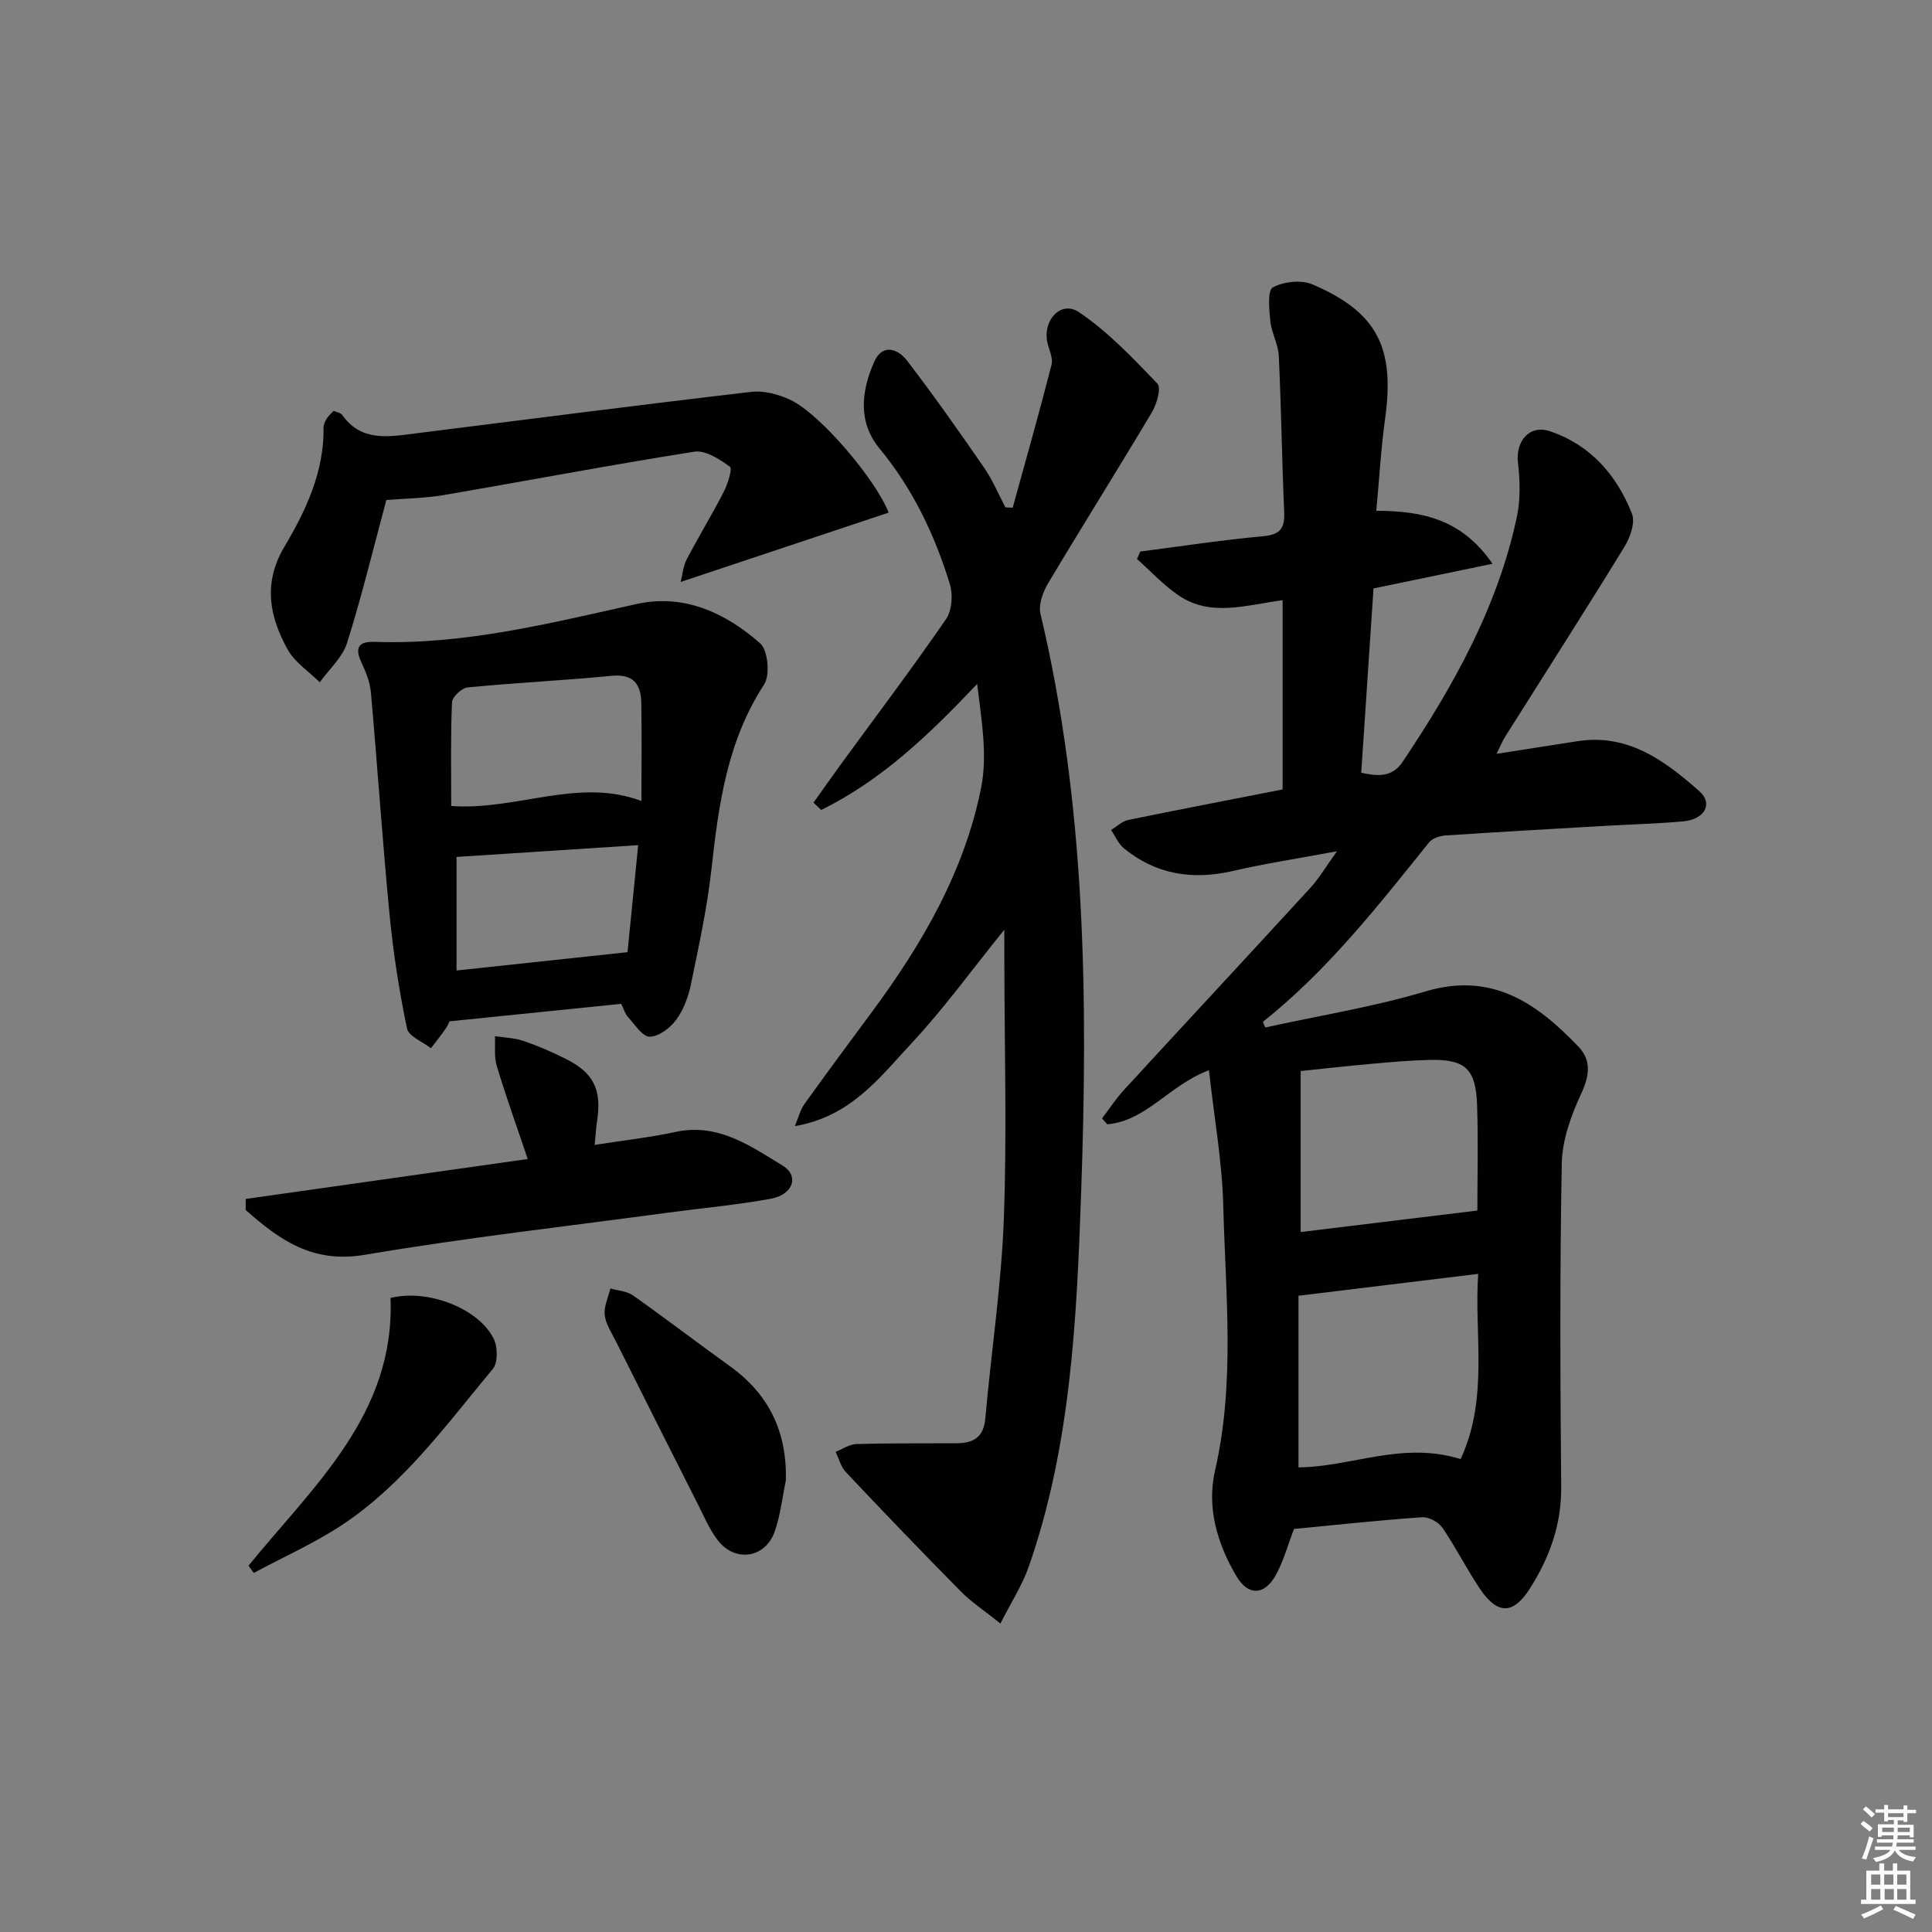 <svg enable-background="new 0 0 400 400" viewBox="0 0 400 400" xmlns="http://www.w3.org/2000/svg"><rect x="0" y="0" width="400" height="400" fill="#808080" stroke="none"/><path d="m385.2 377.6.6-.6c.6.4 1.3.9 1.9 1.5l-.6.7c-.8-.6-1.4-1.1-1.9-1.6zm.3 7.1c.6-1.4 1.1-2.9 1.5-4.5.3.1.6.3.9.4-.5 1.4-1 2.9-1.5 4.4l-.9-.2zm.2-10.1.6-.6c.7.5 1.3 1.1 1.9 1.6l-.7.7c-.6-.6-1.2-1.2-1.8-1.7zm8.4-.8h.8v.9h1.8v.7h-1.8v1.8h-.8v-.3h-1.2v.9h3.3v2.6h-.8v-.4h-2.5c0 .3 0 .6-.1.8h3.4v.7h-3.5c0 .3-.1.6-.1.8h4v.7h-3.5c.7.9 1.9 1.3 3.6 1.5-.2.2-.4.5-.6.9-1.9-.3-3.2-1.1-3.8-2.3-.5 1.1-1.8 2-3.9 2.4-.2-.3-.4-.5-.6-.8 1.9-.4 3.1-.9 3.6-1.7h-3.2v-.7h3.5c.1-.2.1-.5.2-.8h-3.3v-.7h3.4c0-.2 0-.5 0-.8h-2.4v.3h-.8v-2.6h3.3v-.9h-1.2v.3h-.8v-1.8h-1.8v-.7h1.8v-.9h.8v.9h3.2zm-4.4 5.5h2.4c0-.3 0-.6 0-.9h-2.4zm1.2-3.1h3.2v-.8h-3.2zm4.4 2.2h-2.4v.9h2.5v-.9z" fill="#fcfafa"/><path d="m389.2 385.8h.9v1.5h1.8v-1.5h.9v1.5h2.7v6h1.1v.9h-11.3v-.9h1.1v-6h2.7v-1.5zm.2 8.7.5.8c-1.2.6-2.5 1.3-4 1.9-.2-.3-.3-.6-.6-.8 1.6-.6 3-1.3 4.1-1.9zm-2-4.3h1.9v-2.1h-1.9zm0 3.1h1.9v-2.2h-1.9zm2.7-3.1h1.9v-2.1h-1.9zm.1 3.1h1.9v-2.2h-1.9zm2.3 1.3c1.4.6 2.7 1.2 4.1 1.8l-.5.9c-1.5-.7-2.8-1.4-4.1-1.9zm2.2-6.5h-1.9v2.1h1.9zm-1.9 5.2h1.9v-2.2h-1.9z" fill="#fcfafa"/><g fill="#010101"><path d="m265.55 163.44c0-13.31 0-26.08 0-39.17-7.43.95-14.8 3.56-21.51-.98-3.14-2.12-5.77-5.01-8.63-7.55.22-.52.45-1.03.67-1.55 8.47-1.09 16.93-2.39 25.43-3.17 3.49-.32 4.51-1.57 4.37-4.92-.47-10.79-.61-21.6-1.12-32.4-.11-2.42-1.5-4.77-1.75-7.21-.25-2.39-.62-6.36.51-6.98 2.25-1.23 5.92-1.62 8.26-.61 13.36 5.73 17.03 13.09 15 27.71-.86 6.21-1.21 12.49-1.83 19.14 9.29.05 17.59 1.57 24.06 10.97-8.64 1.79-16.41 3.41-24.64 5.11-.83 12.48-1.68 25.19-2.54 38.16 3.57.77 6.43.94 8.59-2.29 10.51-15.69 19.67-32.03 23.64-50.73.76-3.59.64-7.5.22-11.18-.51-4.48 2.4-7.93 6.61-6.51 8.39 2.82 13.82 9.06 16.98 17.05.73 1.83-.35 4.94-1.54 6.87-8.09 13.18-16.44 26.21-24.68 39.29-.6.95-1.01 2-1.8 3.58 5.97-.93 11.34-1.77 16.71-2.61 10.49-1.65 18.13 4.04 25.26 10.34 2.93 2.59 1.12 5.84-3.3 6.25-5.29.48-10.62.62-15.92.92-11.12.64-22.24 1.27-33.35 2.01-1.18.08-2.71.59-3.39 1.44-10.59 13.18-21.01 26.5-34.39 37.14.16.39.32.78.48 1.17 11.08-2.44 22.35-4.24 33.19-7.47 13.78-4.11 23.07 2.46 31.67 11.45 2.65 2.77 2.32 5.93.6 9.63-2.1 4.52-3.97 9.63-4.06 14.52-.42 22.32-.32 44.66-.12 66.98.07 7.85-2.43 14.69-6.52 21.1-3.39 5.32-6.64 5.39-10.23.11-2.8-4.12-5.02-8.63-7.83-12.73-.81-1.18-2.84-2.29-4.22-2.19-8.92.62-17.82 1.59-26.52 2.42-1.25 3.24-2.15 6.65-3.81 9.62-2.33 4.16-5.67 4.25-8.06.24-4.02-6.74-6.24-14.3-4.48-21.94 4.18-18.19 2.17-36.47 1.71-54.71-.23-9.21-1.89-18.39-2.97-28.18-8.17 3.04-12.98 10.51-21.05 11.19-.36-.41-.72-.81-1.08-1.22 1.52-1.99 2.89-4.11 4.58-5.94 12.83-13.96 25.76-27.84 38.57-41.82 1.84-2.01 3.24-4.43 5.49-7.55-8 1.49-14.86 2.54-21.59 4.09-8.31 1.92-15.84.75-22.5-4.67-1.16-.95-1.81-2.53-2.69-3.82 1.18-.71 2.28-1.81 3.55-2.08 10.53-2.15 21.1-4.18 31.97-6.32zm36.86 138.65c5.89-12.74 2.74-25.92 3.64-38.35-12.74 1.55-24.66 3-37.21 4.53v35.53c10.94-.07 21.45-5.48 33.57-1.71zm-33.12-80.34v33.33c12.35-1.5 24.29-2.95 36.58-4.45 0-6.45.2-14.1-.05-21.73-.25-7.71-2.47-9.66-10.08-9.45-3.81.1-7.62.43-11.42.77-5.23.46-10.45 1.05-15.03 1.53z"/><path d="m207.93 192.49c-6.85 8.47-12.56 16.39-19.17 23.47-6.56 7.03-12.58 15.23-24.2 17.19.81-1.92 1.15-3.39 1.96-4.53 4.56-6.36 9.21-12.65 13.87-18.93 10.49-14.14 19.3-29.26 22.75-46.66 1.36-6.83.02-14.2-.83-21.42-9.93 10.47-19.8 19.96-32.29 26.08-.53-.5-1.06-1.01-1.59-1.51 1.92-2.7 3.82-5.42 5.78-8.1 7.26-9.94 14.68-19.77 21.66-29.9 1.23-1.79 1.45-5.05.79-7.22-3.12-10.22-7.66-19.73-14.56-28.1-4.52-5.48-3.79-11.89-1.11-17.94 1.73-3.9 4.93-2.68 6.79-.27 5.55 7.22 10.79 14.68 15.97 22.18 1.76 2.54 2.96 5.47 4.42 8.22.5.02 1 .04 1.5.06 2.71-9.85 5.51-19.69 8.04-29.59.37-1.44-.59-3.2-.9-4.82-.86-4.56 2.94-8.52 6.56-6.08 6.03 4.06 11.18 9.51 16.26 14.8.82.86-.12 4.22-1.12 5.9-7.06 11.86-14.41 23.54-21.48 35.39-1.09 1.83-2.07 4.46-1.61 6.37 9.41 39.58 9.84 79.83 8.41 120.1-.92 26.03-2.12 52.22-10.85 77.21-1.32 3.79-3.58 7.25-5.85 11.74-3.36-2.69-5.98-4.4-8.13-6.57-8.07-8.17-16.02-16.45-23.9-24.8-1.02-1.08-1.41-2.77-2.09-4.18 1.43-.56 2.85-1.57 4.29-1.61 6.93-.19 13.87-.12 20.8-.16 3.43-.02 5.56-1.23 5.9-5.15 1.21-13.73 3.31-27.42 3.83-41.17.66-17.81.13-35.66.11-53.49-.01-1.89-.01-3.79-.01-6.51z"/><path d="m128.62 207.83c-11.66 1.19-23.31 2.38-35.6 3.63.05-.11-.19.7-.64 1.35-.99 1.45-2.1 2.82-3.16 4.22-1.72-1.36-4.62-2.47-4.96-4.11-1.61-7.75-2.84-15.61-3.6-23.48-1.48-15.35-2.51-30.74-3.87-46.1-.19-2.09-1.02-4.2-1.93-6.12-1.43-3.01-.76-4.44 2.64-4.33 18.56.65 36.36-3.85 54.27-7.83 9.85-2.19 18.41 1.82 25.59 8.11 1.64 1.43 2.12 6.59.85 8.54-7.65 11.72-9.43 24.84-10.91 38.25-.89 8.04-2.64 16-4.27 23.94-.53 2.55-1.54 5.21-3.06 7.27-1.24 1.68-3.57 3.45-5.44 3.47-1.48.02-3.07-2.48-4.45-4-.64-.68-.92-1.71-1.46-2.81zm-35.2-40.96c13.67.98 26.18-5.95 39.38-1.04 0-7.02.09-13.67-.03-20.32-.07-3.85-1.62-6.03-6.13-5.59-9.92.96-19.89 1.44-29.81 2.4-1.22.12-3.2 1.96-3.25 3.08-.3 7.13-.16 14.27-.16 21.47zm36.5 30.27c.7-7.06 1.43-14.37 2.21-22.16-13.03.84-25.27 1.64-37.61 2.44v23.51c11.88-1.28 23.36-2.51 35.4-3.79z"/><path d="m79.99 103.52c-2.73 10.14-5.1 19.98-8.14 29.61-.95 3-3.72 5.43-5.65 8.13-2.26-2.24-5.17-4.12-6.65-6.79-3.76-6.79-5.13-13.72-.7-21.21 4.48-7.56 8.28-15.58 8.14-24.78-.01-.61.33-1.27.66-1.82s.85-.98 1.42-1.6c.65.3 1.45.39 1.76.83 3.94 5.6 9.54 4.55 15.05 3.86 23.22-2.91 46.43-5.91 69.67-8.62 2.61-.31 5.65.51 8.09 1.66 6.15 2.88 17.67 16.47 20.34 23.34-14.1 4.7-28.21 9.41-43.06 14.36.41-1.61.53-3.31 1.26-4.69 2.46-4.71 5.24-9.25 7.66-13.97.83-1.62 1.84-4.79 1.28-5.2-2.14-1.56-5.08-3.47-7.38-3.11-17.36 2.73-34.62 6.03-51.95 8.99-3.9.66-7.9.69-11.8 1.01z"/><path d="m50.87 248.23c19.51-2.76 39.01-5.53 58.39-8.27-2.26-6.69-4.49-12.92-6.41-19.25-.58-1.92-.28-4.11-.38-6.18 1.99.31 4.06.35 5.94.99 2.98 1.02 5.89 2.29 8.71 3.7 5.84 2.92 7.49 6.38 6.49 12.95-.2 1.3-.27 2.61-.49 4.87 5.86-.92 11.37-1.53 16.76-2.69 8.76-1.89 15.43 2.88 22.12 6.95 3.53 2.15 2.23 6.03-2.38 6.88-7 1.29-14.12 1.92-21.18 2.87-21.02 2.84-42.11 5.22-63.02 8.76-10.72 1.81-17.61-3.14-24.56-9.3.01-.75.01-1.52.01-2.28z"/><path d="m162.7 306.55c-.75 3.53-1.12 7.2-2.32 10.57-1.97 5.53-8.24 6.41-11.81 1.73-1.68-2.21-2.8-4.87-4.07-7.38-5.69-11.24-11.35-22.5-16.99-33.77-.89-1.77-2.1-3.57-2.31-5.45-.2-1.76.74-3.65 1.17-5.49 1.57.46 3.41.54 4.68 1.44 6.77 4.78 13.35 9.83 20.08 14.66 8.11 5.83 11.84 13.63 11.57 23.69z"/><path d="m51.45 324.16c13.51-16.6 30.37-31.42 29.4-55.43 7.64-1.92 18.2 2.1 21.36 8.43.85 1.7.9 4.98-.19 6.28-9.55 11.46-18.38 23.73-31 32.15-5.81 3.88-12.3 6.74-18.48 10.07-.36-.5-.72-1-1.09-1.5z"/></g></svg>